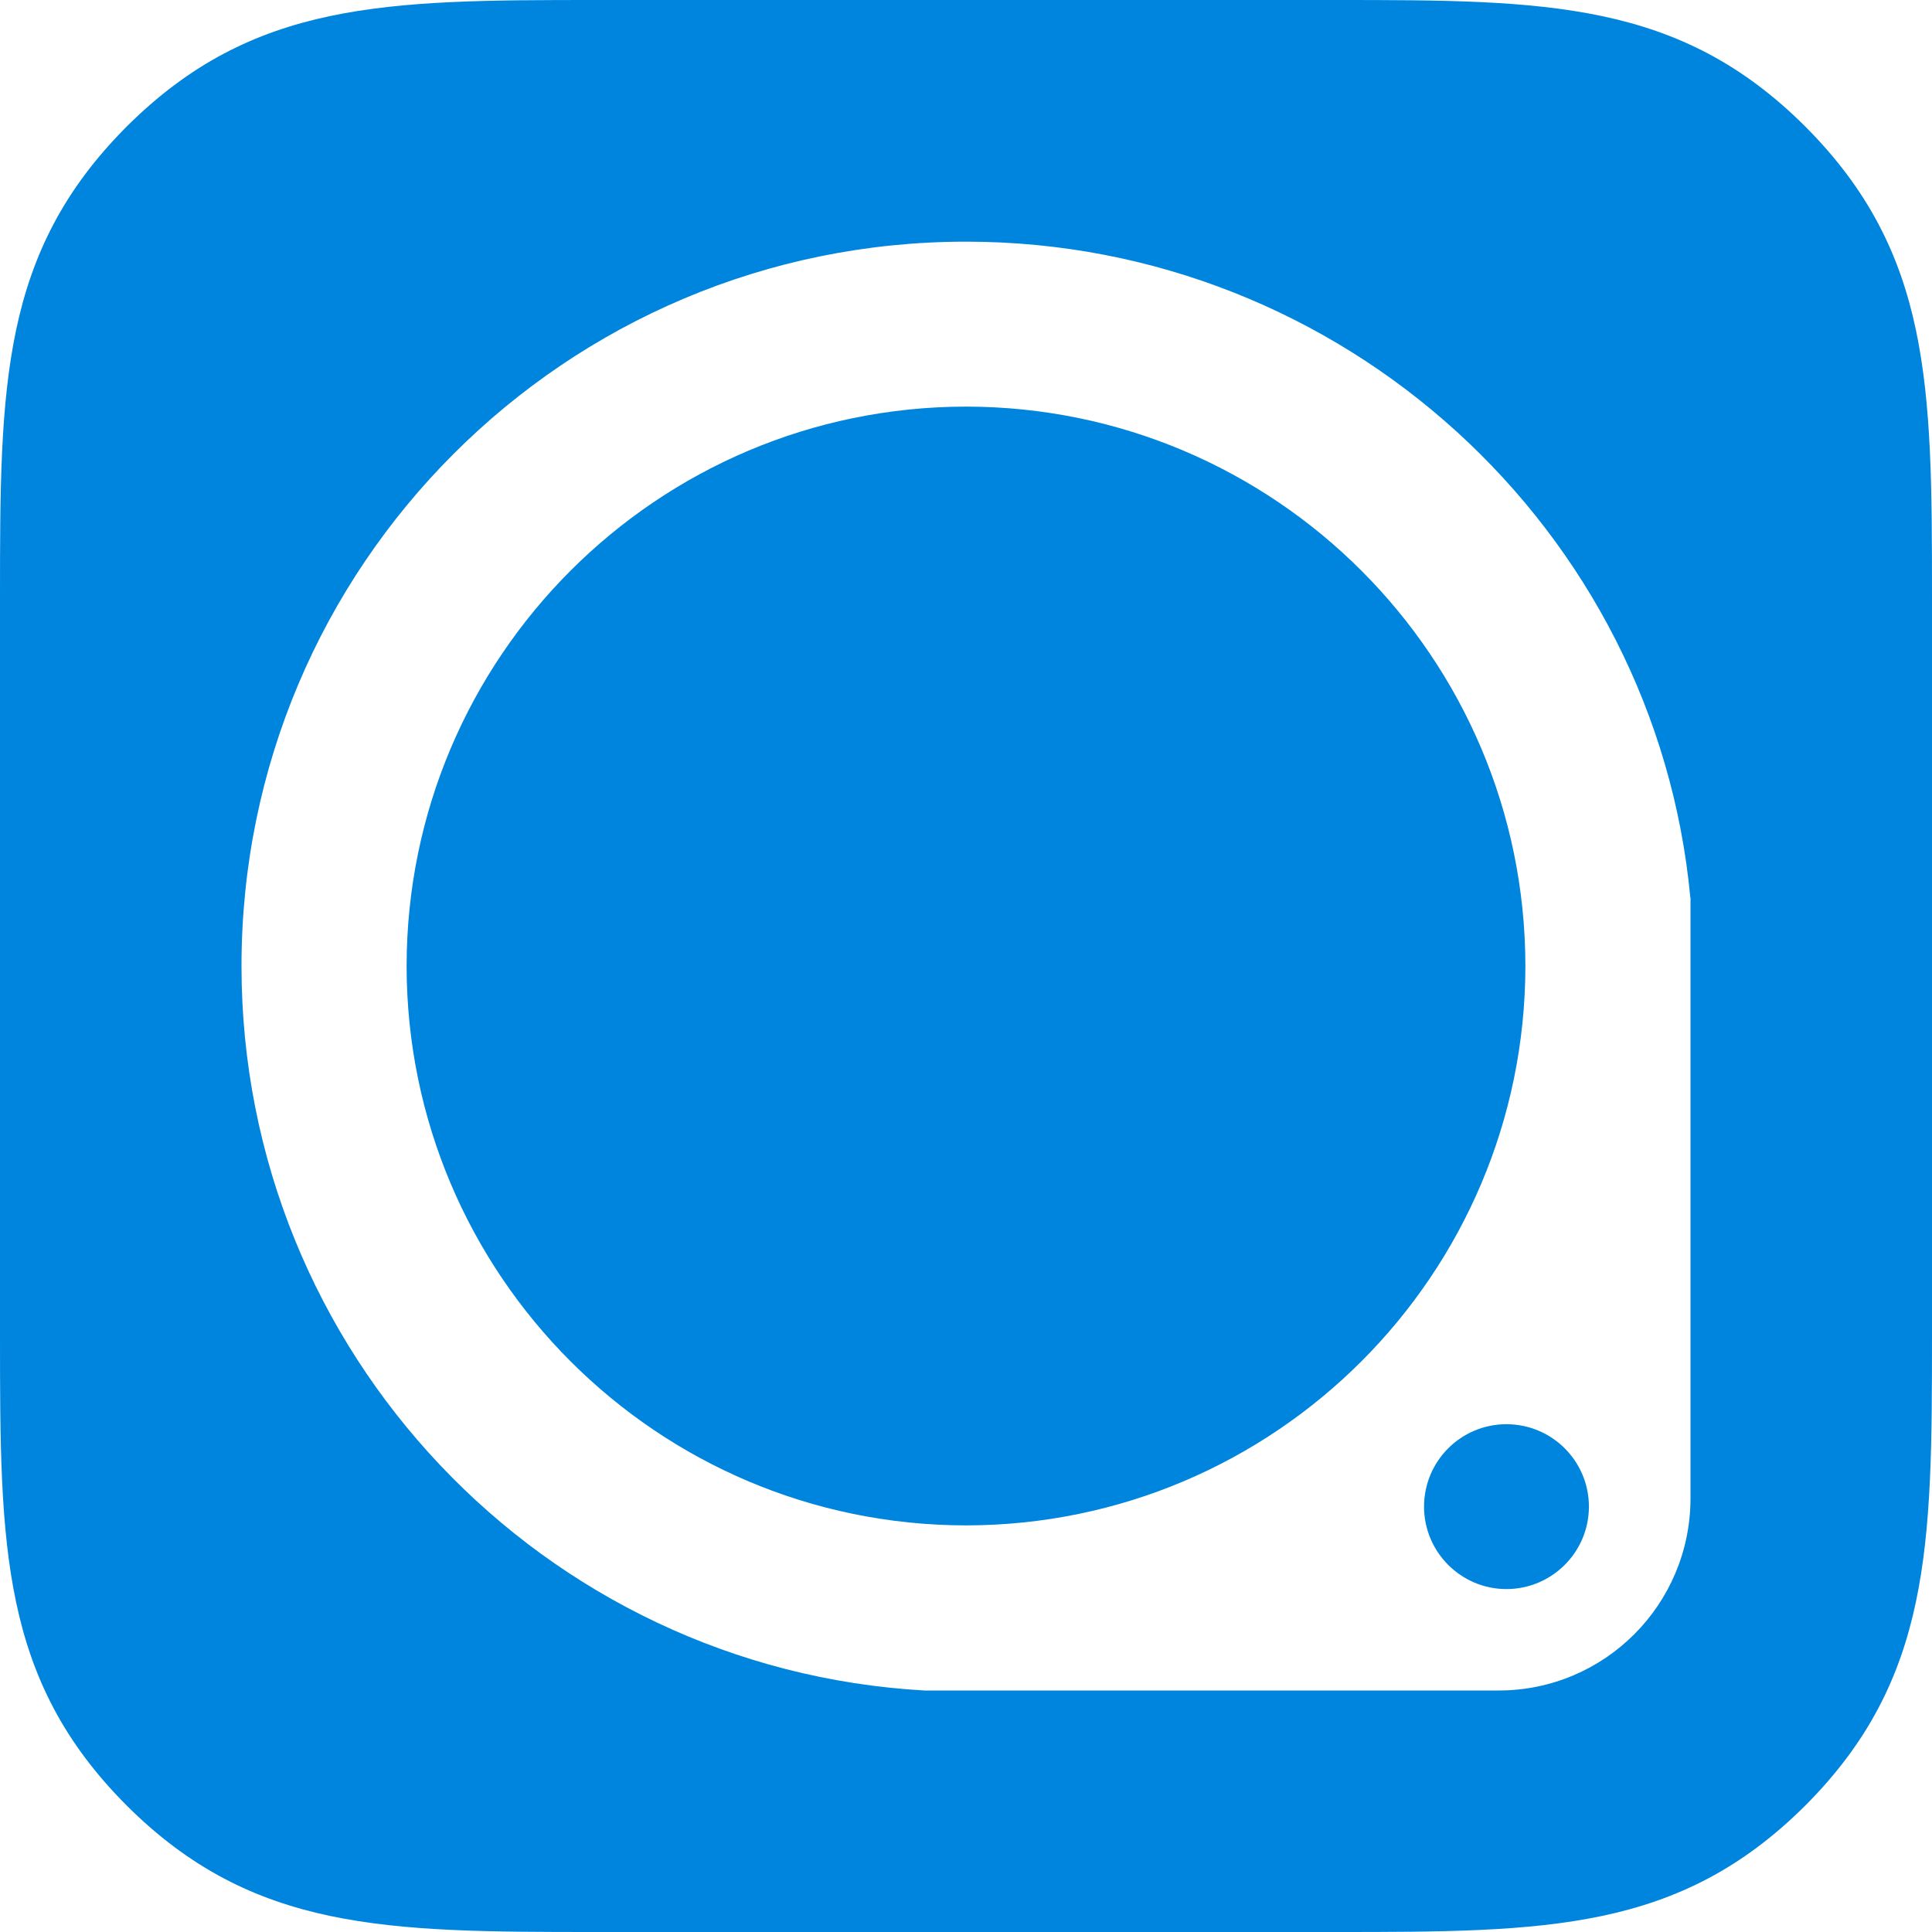 ﻿<?xml version="1.0" encoding="utf-8"?>
<svg version="1.1" xmlns:xlink="http://www.w3.org/1999/xlink" width="48px" height="48px" xmlns="http://www.w3.org/2000/svg">
  <defs>
    <pattern id="BGPattern" patternUnits="userSpaceOnUse" alignment="0 0" imageRepeat="None" />
    <mask fill="white" id="Clip7258">
      <path d="M 33.202 0  L 33.2 0  C 38.4 0  41.724 0.018  44.856 3.148  C 47.98 6.282  48 9.588  48 14.802  L 48 33.202  C 48 38.402  47.98 41.724  44.852 44.858  C 41.718 47.982  38.414 48  33.196 48  L 14.796 48  C 9.598 48  6.276 47.982  3.142 44.852  C 0.02 41.722  0 38.414  0 33.198  L 0 14.798  C 0 9.6  0.02 6.276  3.148 3.144  C 6.282 0.02  9.586 0  14.8 0  L 33.202 0  Z M 42 22.298  L 41.996 22.302  C 41.14 13.156  33.368 6.004  24 6.004  C 14.058 6.004  6 14.058  6 24  C 6 33.602  13.504 41.468  22.97 42  L 37.242 42  C 39.868 41.994  41.992 39.868  42 37.238  L 42 22.298  Z M 39.476 37.432  C 39.476 38.56  38.558 39.48  37.426 39.48  C 36.298 39.48  35.38 38.56  35.38 37.432  C 35.38 36.3  36.298 35.384  37.426 35.384  C 38.558 35.384  39.476 36.3  39.476 37.432  Z M 37.898 24  C 37.89 31.672  31.672 37.89  24 37.898  C 16.326 37.89  10.11 31.672  10.102 24  C 10.11 16.328  16.326 10.11  24 10.102  C 31.672 10.11  37.89 16.328  37.898 24  Z " fill-rule="evenodd" />
    </mask>
  </defs>
  <g>
    <path d="M 33.202 0  L 33.2 0  C 38.4 0  41.724 0.018  44.856 3.148  C 47.98 6.282  48 9.588  48 14.802  L 48 33.202  C 48 38.402  47.98 41.724  44.852 44.858  C 41.718 47.982  38.414 48  33.196 48  L 14.796 48  C 9.598 48  6.276 47.982  3.142 44.852  C 0.02 41.722  0 38.414  0 33.198  L 0 14.798  C 0 9.6  0.02 6.276  3.148 3.144  C 6.282 0.02  9.586 0  14.8 0  L 33.202 0  Z M 42 22.298  L 41.996 22.302  C 41.14 13.156  33.368 6.004  24 6.004  C 14.058 6.004  6 14.058  6 24  C 6 33.602  13.504 41.468  22.97 42  L 37.242 42  C 39.868 41.994  41.992 39.868  42 37.238  L 42 22.298  Z M 39.476 37.432  C 39.476 38.56  38.558 39.48  37.426 39.48  C 36.298 39.48  35.38 38.56  35.38 37.432  C 35.38 36.3  36.298 35.384  37.426 35.384  C 38.558 35.384  39.476 36.3  39.476 37.432  Z M 37.898 24  C 37.89 31.672  31.672 37.89  24 37.898  C 16.326 37.89  10.11 31.672  10.102 24  C 10.11 16.328  16.326 10.11  24 10.102  C 31.672 10.11  37.89 16.328  37.898 24  Z " fill-rule="nonzero" fill="rgba(0, 133, 222, 1)" stroke="none" class="fill" />
    <path d="M 33.202 0  L 33.2 0  C 38.4 0  41.724 0.018  44.856 3.148  C 47.98 6.282  48 9.588  48 14.802  L 48 33.202  C 48 38.402  47.98 41.724  44.852 44.858  C 41.718 47.982  38.414 48  33.196 48  L 14.796 48  C 9.598 48  6.276 47.982  3.142 44.852  C 0.02 41.722  0 38.414  0 33.198  L 0 14.798  C 0 9.6  0.02 6.276  3.148 3.144  C 6.282 0.02  9.586 0  14.8 0  L 33.202 0  Z " stroke-width="0" stroke-dasharray="0" stroke="rgba(255, 255, 255, 0)" fill="none" class="stroke" mask="url(#Clip7258)" />
    <path d="M 42 22.298  L 41.996 22.302  C 41.14 13.156  33.368 6.004  24 6.004  C 14.058 6.004  6 14.058  6 24  C 6 33.602  13.504 41.468  22.97 42  L 37.242 42  C 39.868 41.994  41.992 39.868  42 37.238  L 42 22.298  Z " stroke-width="0" stroke-dasharray="0" stroke="rgba(255, 255, 255, 0)" fill="none" class="stroke" mask="url(#Clip7258)" />
    <path d="M 39.476 37.432  C 39.476 38.56  38.558 39.48  37.426 39.48  C 36.298 39.48  35.38 38.56  35.38 37.432  C 35.38 36.3  36.298 35.384  37.426 35.384  C 38.558 35.384  39.476 36.3  39.476 37.432  Z " stroke-width="0" stroke-dasharray="0" stroke="rgba(255, 255, 255, 0)" fill="none" class="stroke" mask="url(#Clip7258)" />
    <path d="M 37.898 24  C 37.89 31.672  31.672 37.89  24 37.898  C 16.326 37.89  10.11 31.672  10.102 24  C 10.11 16.328  16.326 10.11  24 10.102  C 31.672 10.11  37.89 16.328  37.898 24  Z " stroke-width="0" stroke-dasharray="0" stroke="rgba(255, 255, 255, 0)" fill="none" class="stroke" mask="url(#Clip7258)" />
  </g>
</svg>
